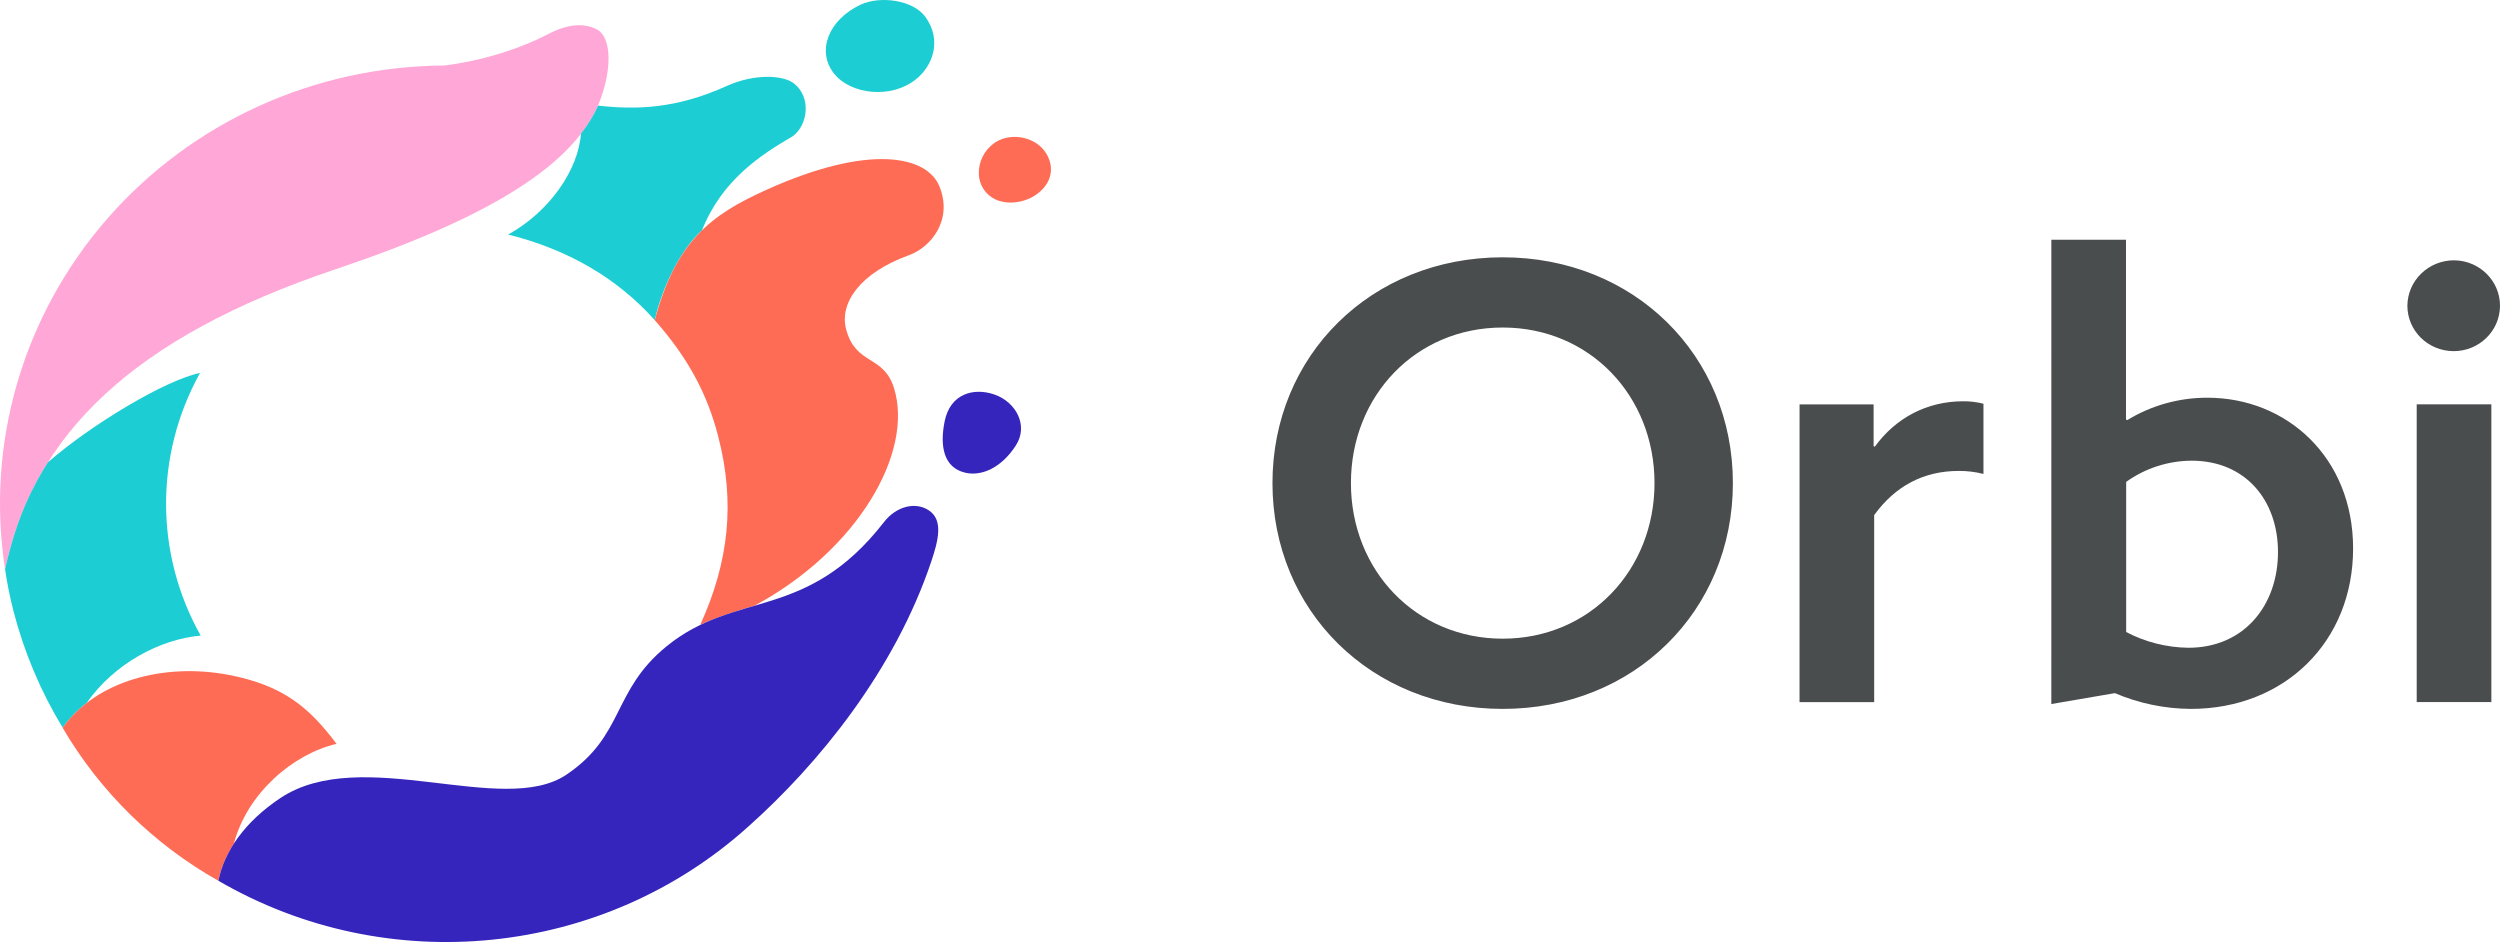 <svg width="207" height="78" viewBox="0 0 207 78" fill="none" xmlns="http://www.w3.org/2000/svg">
<path d="M105.36 40.001C105.36 29.423 113.538 21.305 124.423 21.305C135.307 21.305 143.483 29.423 143.483 40.001C143.483 50.578 135.307 58.697 124.423 58.697C113.538 58.697 105.36 50.576 105.36 40.001ZM136.993 40.001C136.993 32.782 131.636 27.119 124.424 27.119C117.213 27.119 111.857 32.778 111.857 40.001C111.857 47.224 117.224 52.882 124.425 52.882C131.625 52.882 136.993 47.218 136.993 40.001ZM149.003 33.483H155.135V36.937L155.235 36.987C156.974 34.581 159.58 33.226 162.544 33.226C163.113 33.219 163.681 33.287 164.231 33.429V39.243C163.564 39.072 162.877 38.989 162.187 38.993C159.274 38.993 156.922 40.245 155.182 42.651V58.138H149.001L149.003 33.483ZM169.852 19.85H176.033V34.736L176.134 34.787C178.127 33.568 180.429 32.924 182.778 32.931C189.318 32.931 194.837 37.844 194.837 45.413C194.837 53.133 189.166 58.697 181.398 58.697C179.235 58.683 177.097 58.24 175.114 57.392L169.849 58.294L169.852 19.85ZM181.2 53.634C185.85 53.634 188.617 50.075 188.617 45.714C188.617 41.403 185.91 38.145 181.463 38.145C179.515 38.157 177.62 38.771 176.047 39.9V52.331C177.633 53.165 179.4 53.612 181.2 53.634ZM203.221 21.554C205.331 21.584 207.02 23.28 207 25.351C206.979 27.42 205.258 29.085 203.147 29.075C201.037 29.066 199.332 27.385 199.331 25.315C199.347 23.223 201.089 21.539 203.221 21.553V21.554ZM200.103 33.477H206.285V58.133H200.103V33.477Z" fill="#4A4D4E"/>
<path d="M86.908 13.317C87.105 13.918 87.04 14.573 86.726 15.125C85.921 16.539 83.875 17.16 82.443 16.523C81.593 16.131 81.05 15.291 81.05 14.37C81.027 13.391 81.488 12.46 82.287 11.874C83.275 11.156 84.675 11.182 85.709 11.801C86.282 12.148 86.708 12.686 86.908 13.317Z" fill="#FF6C56"/>
<path d="M49.426 2.436C48.396 1.898 47.019 1.952 45.356 2.84C43.362 3.88 40.286 4.99 36.769 5.427C26.03 5.484 15.845 10.119 8.868 18.126C1.889 26.135 -1.194 36.722 0.42 47.137C2.775 36.022 10.949 27.939 27.822 22.28C40.57 18.005 47.872 13.525 49.776 8.068C50.753 5.269 50.503 2.996 49.426 2.436Z" fill="#FFA7D6"/>
<path d="M71.274 0.38C72.879 -0.365 75.617 -0.011 76.631 1.411C78.034 3.364 77.211 5.474 75.833 6.572C73.773 8.22 70.459 7.815 69.083 6.124C67.556 4.233 68.61 1.619 71.274 0.38ZM65.655 11.271C66.93 10.291 67.155 8.058 65.775 6.935C64.822 6.163 62.377 6.126 60.211 7.104C55.975 9.028 52.658 9.093 49.52 8.746C49.145 9.574 48.668 10.354 48.101 11.069C47.895 14.059 45.482 17.55 42.07 19.419C46.955 20.633 51.072 22.99 54.21 26.505C54.843 23.75 56.365 20.644 58.125 19.07C59.781 14.893 63.007 12.809 65.655 11.271ZM7.164 58.213C9.484 54.921 13.236 52.934 16.616 52.627C12.816 45.863 12.796 37.665 16.561 30.882C13.76 31.443 7.633 35.09 3.962 38.283C2.818 40.102 1.38 42.745 0.42 47.136C0.592 48.312 0.827 49.478 1.124 50.628C2 54.011 3.368 57.252 5.187 60.25C5.742 59.481 6.408 58.795 7.164 58.213Z" fill="#1CCED3"/>
<path d="M84.111 36.887C82.931 38.72 81.283 39.463 79.911 39.137C78.12 38.713 77.803 36.915 78.219 34.872C78.681 32.61 80.601 32.067 82.34 32.666C84.078 33.268 85.202 35.193 84.111 36.887Z" fill="#3525BC"/>
<path d="M57.976 51.742C59.196 51.136 61.231 50.511 62.456 50.162C71.001 45.575 75.682 37.477 74.023 32.133C73.166 29.369 70.904 30.274 70.076 27.331C69.443 25.088 71.24 22.588 75.247 21.136C77.145 20.448 78.919 18.154 77.773 15.406C76.743 12.92 72.025 11.859 63.482 15.706C58.777 17.825 55.964 20.004 54.211 26.509C56.904 29.556 58.538 32.53 59.459 36.103C60.891 41.607 60.349 46.537 57.976 51.742H57.976ZM27.868 61.592C25.618 58.602 23.475 56.742 18.897 55.873C13.608 54.879 8.002 56.338 5.183 60.254C8.263 65.526 12.715 69.901 18.083 72.931C18.308 71.844 18.741 70.808 19.358 69.878C20.453 65.686 24.256 62.431 27.868 61.592Z" fill="#FF6C56"/>
<path d="M76.915 42.262C75.775 41.5 74.185 41.951 73.206 43.213C66.77 51.498 60.908 48.828 55.16 53.54C50.664 57.223 51.707 60.913 46.89 64.148C41.625 67.683 29.926 61.606 23.211 66.082C20.286 68.027 18.57 70.484 18.084 72.927C32.121 81.091 49.955 79.264 61.969 68.431C67.738 63.292 74.07 55.551 77.108 46.496C77.694 44.754 78.12 43.066 76.915 42.263V42.262Z" fill="#3525BC"/>
</svg>
